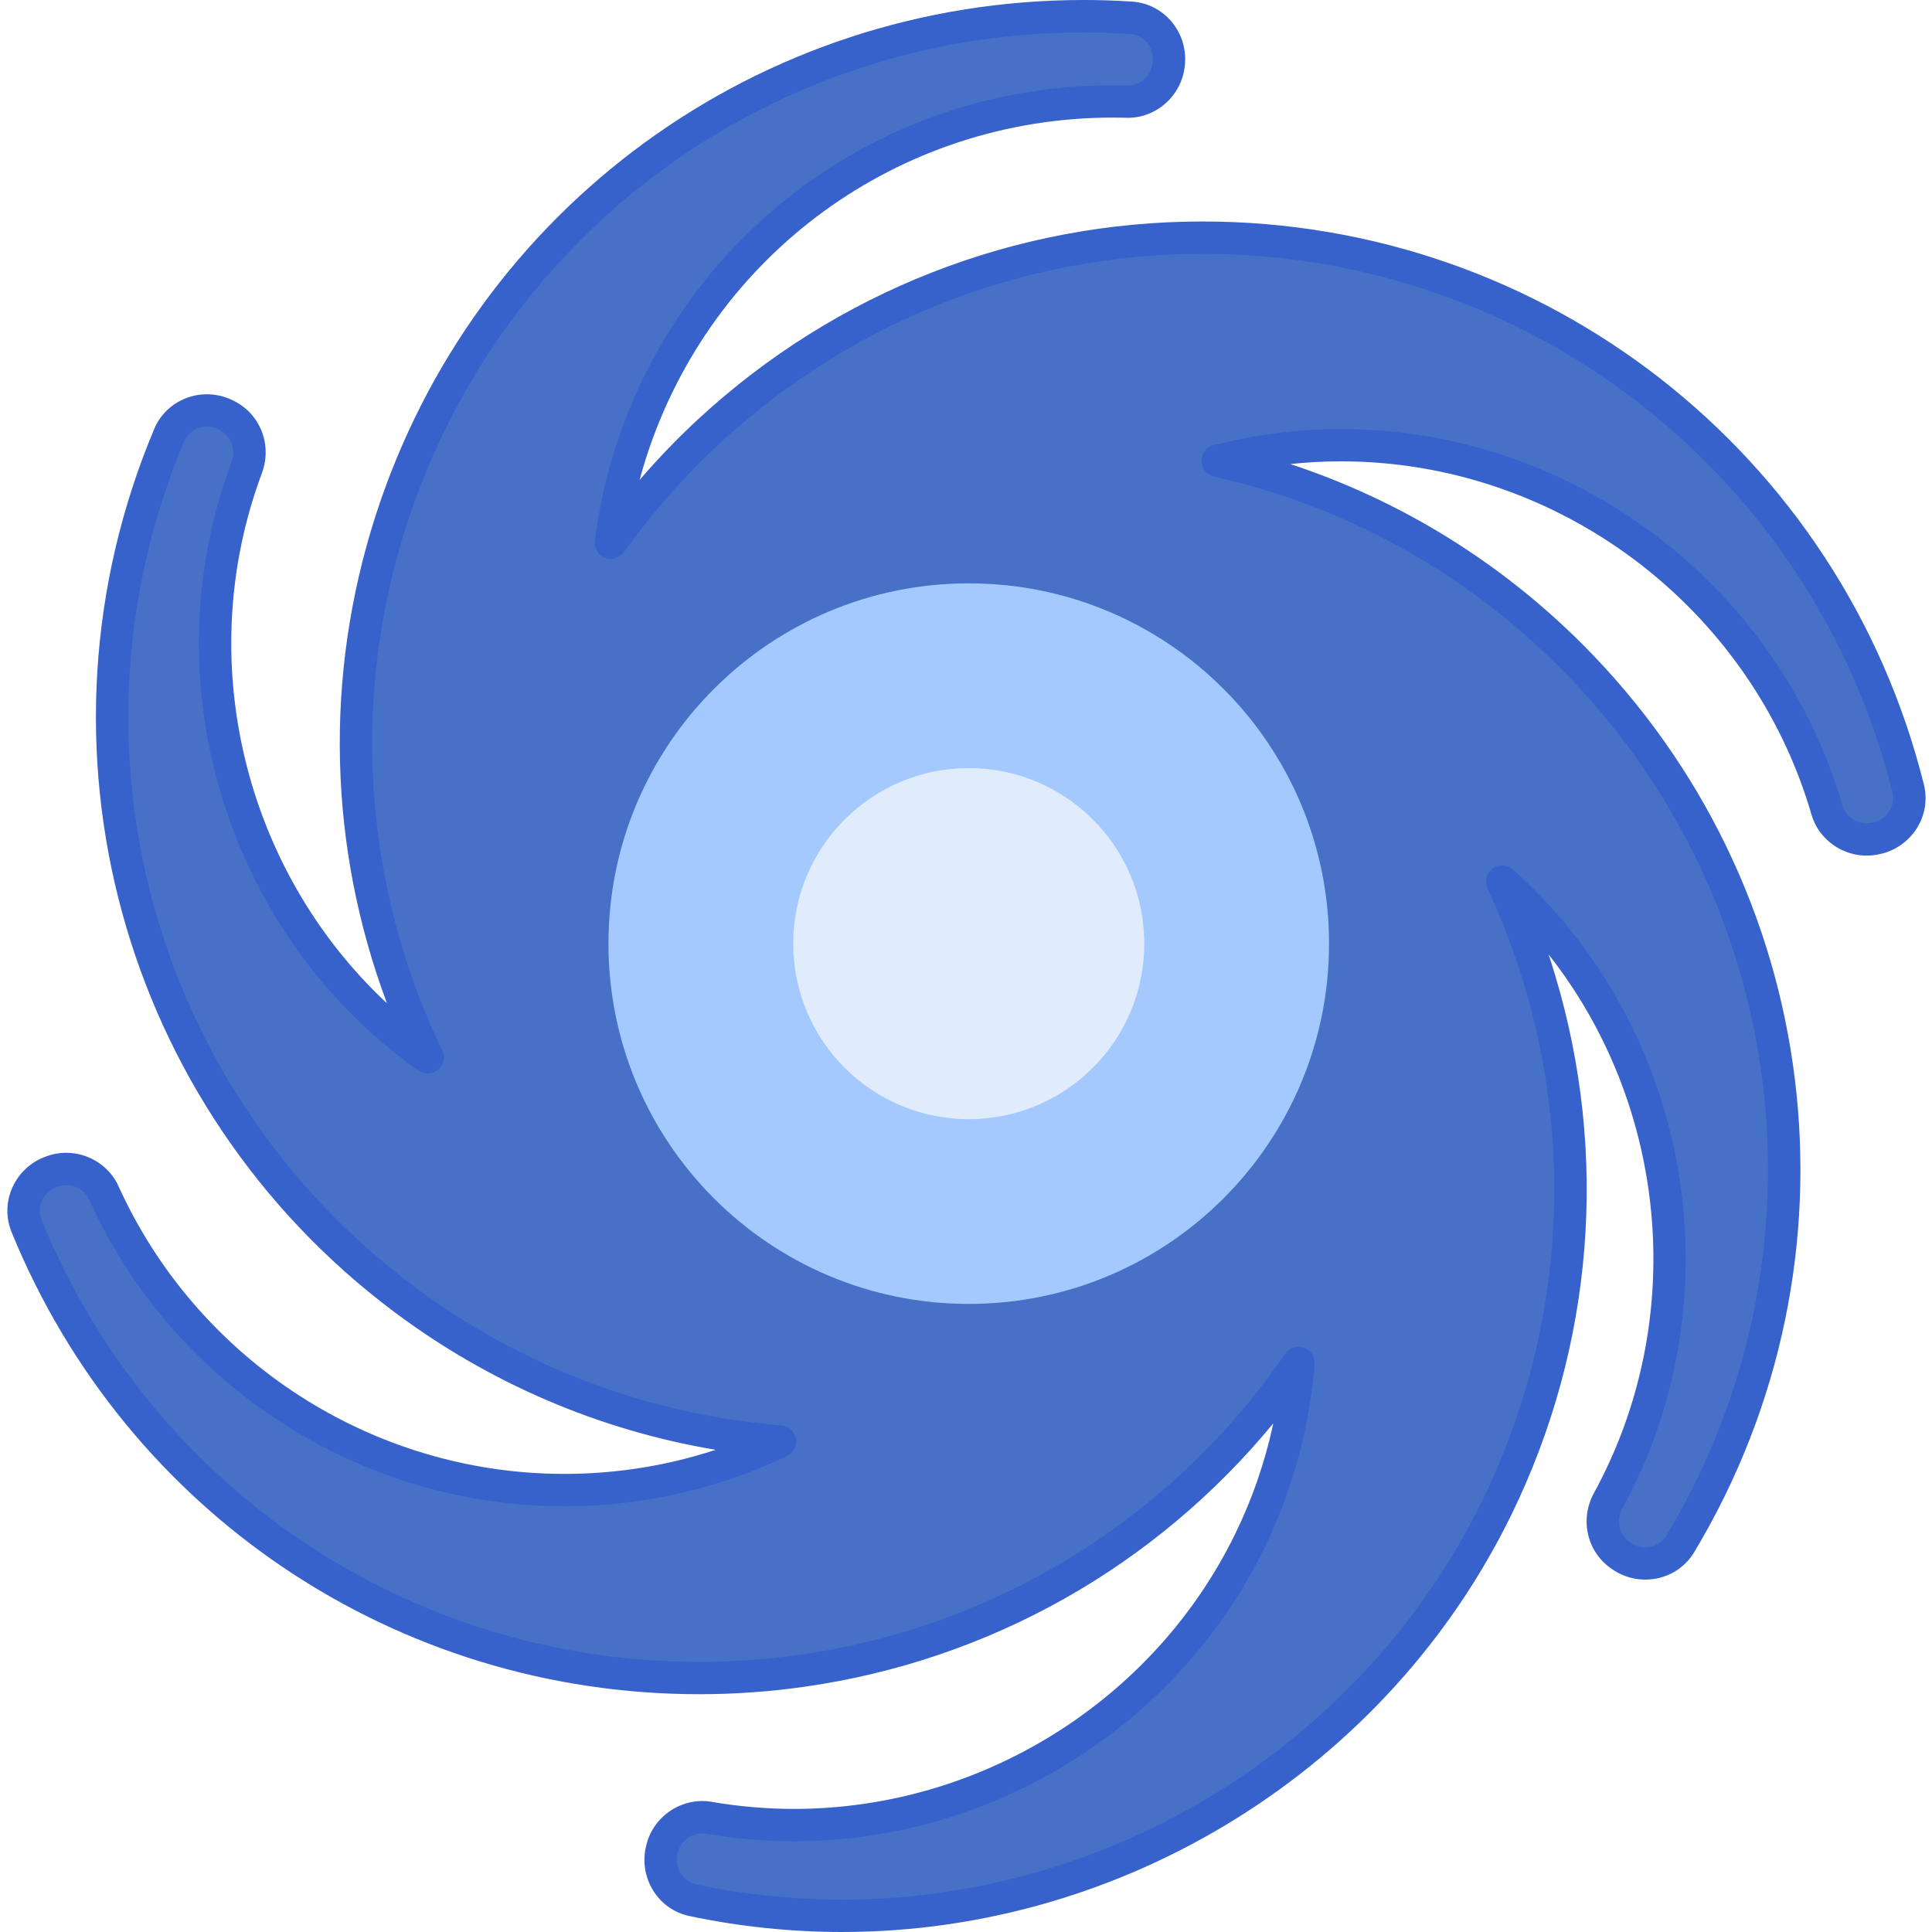 <svg height="477pt" viewBox="-1 0 477 477.824" width="477pt" xmlns="http://www.w3.org/2000/svg"><path d="m470.512 194.98c-19.848-79.523-91.617-136.195-174.512-136.195-45.281 0-88.578 16.949-121.91 47.723-9.156 8.453-17.297 17.762-24.422 27.711.941-7.453 2.559-14.906 4.926-22.273 16.688-51.953 64.598-86.859 119.223-86.859 1.141 0 2.289.016 3.434.047 5.273.148 9.754-3.824 10.352-9.066l.035-.305c.656-5.762-3.59-11-9.375-11.379-3.883-.254-7.773-.379-11.645-.379-78.512 0-147.383 50.184-171.375 124.875-13.848 43.109-10.953 89.516 8.152 130.66.301.652.641 1.281.949 1.926-.852-.602-1.703-1.191-2.535-1.82-44.496-33.305-61.406-92.574-42.215-144 1.879-5.035-.258-10.676-5.113-12.992l-.281-.137c-5.223-2.492-11.555-.195-13.797 5.141-31.766 75.562-8.273 163.938 58.082 213.613 27.379 20.496 59.277 32.539 93.004 35.234-11 5.227-22.891 8.93-35.453 10.734-5.93.855-11.949 1.285-17.891 1.285-49.141 0-93.805-29.188-113.902-73.52-2.172-4.797-7.715-7.07-12.68-5.312l-.285.102c-5.473 1.938-8.312 8.055-6.121 13.426 27.469 67.289 93.051 111.793 166.402 111.793 8.543 0 17.191-.621 25.703-1.848 44.82-6.441 85.262-29.379 113.875-64.578 3.039-3.738 5.883-7.602 8.59-11.531-1.227 14.969-5.16 29.898-12.055 44.043-20.809 42.691-65.039 70.273-112.68 70.273-7.078 0-14.145-.605-21.109-1.805-5.188-.895-10.176 2.414-11.512 7.508l-.078.301c-1.469 5.602 1.977 11.391 7.641 12.586 12.129 2.562 24.508 3.855 36.934 3.855 68.465 0 132.035-39.66 161.953-101.035 19.844-40.703 23.582-87.051 10.527-130.496-2.512-8.371-5.621-16.477-9.25-24.289 1.672 1.5 3.312 3.043 4.914 4.641 39.297 39.305 47.605 100.375 21.289 148.543-2.578 4.715-1.262 10.605 3.211 13.586l.262.176c4.816 3.211 11.406 1.836 14.387-3.125 42.199-70.27 31.523-161.09-27.094-219.699-24.34-24.34-54.48-40.781-87.328-48.16 9.805-2.504 20.035-3.852 30.527-3.852 55.684 0 104.816 37.445 120.176 90.262 1.469 5.055 6.633 8.082 11.793 7.051l.309-.062c5.684-1.125 9.371-6.754 7.969-12.375zm0 0" fill="#4671c6"/><path d="m372.98 233.383c0 74.449-60.352 134.805-134.801 134.805-74.453 0-134.805-60.355-134.805-134.805 0-74.449 60.352-134.805 134.805-134.805 74.449 0 134.801 60.355 134.801 134.805zm0 0" fill="#4671c6"/><path d="m327.285 233.383c0 49.211-39.895 89.105-89.105 89.105-49.215 0-89.109-39.895-89.109-89.105 0-49.215 39.895-89.109 89.109-89.109 49.211 0 89.105 39.895 89.105 89.109zm0 0" fill="#a4c9ff"/><path d="m281.59 233.383c0 23.977-19.438 43.41-43.41 43.41-23.977 0-43.414-19.434-43.414-43.41 0-23.977 19.438-43.414 43.414-43.414 23.973 0 43.41 19.438 43.41 43.414zm0 0" fill="#e0ebfc"/><path d="m206.875 477.824c-12.668 0-25.375-1.328-37.758-3.941-3.777-.797-6.98-3.059-9.02-6.363-2.047-3.316-2.656-7.379-1.668-11.152l.082-.312c1.859-7.074 8.926-11.648 16.055-10.426 6.727 1.16 13.605 1.75 20.434 1.75 46.121 0 88.938-26.703 109.082-68.027 4.258-8.73 7.406-17.879 9.422-27.332-29.207 35.473-70.234 58.582-115.668 65.109-8.695 1.254-17.535 1.887-26.273 1.887-74.996 0-141.766-44.859-170.105-114.281-1.461-3.582-1.391-7.516.207-11.074 1.594-3.551 4.613-6.336 8.285-7.633l.285-.102c6.902-2.445 14.66.82 17.656 7.434 19.602 43.234 62.879 71.168 110.258 71.168 5.77 0 11.594-.418 17.32-1.242 6.832-.984 13.562-2.562 20.129-4.715-28.707-4.809-55.926-16.445-79.504-34.098-67.703-50.684-92.117-140.477-59.371-218.363 1.492-3.555 4.316-6.273 7.949-7.66 3.641-1.387 7.742-1.219 11.258.457l.289.141c6.703 3.195 9.77 10.938 7.133 18-17.172 45.996-4.391 98.113 30.945 131.098-14.48-38.664-15.562-80.934-2.855-120.492 24.523-76.352 94.926-127.652 175.184-127.652 3.938 0 7.941.129 11.902.391 3.855.25 7.355 2.035 9.852 5.02 2.5 2.992 3.68 6.93 3.238 10.801l-.035.309c-.828 7.273-7.234 12.855-14.441 12.605-1.109-.031-2.215-.047-3.32-.047-52.879 0-99.262 33.793-115.418 84.086-.586 1.824-1.125 3.672-1.625 5.535 4.602-5.348 9.484-10.41 14.605-15.137 34.07-31.457 78.332-48.785 124.625-48.785 84.57 0 157.93 57.254 178.391 139.227.934 3.742.301 7.613-1.777 10.898-2.082 3.289-5.469 5.613-9.285 6.375l-.312.062c-7.16 1.43-14.391-2.895-16.414-9.855-14.961-51.449-62.801-87.383-116.336-87.383-4.191 0-8.387.223-12.566.672 27.094 8.922 51.793 24.109 72.195 44.512 59.805 59.801 71.195 152.156 27.699 224.59-1.988 3.309-5.172 5.598-8.965 6.449-3.797.855-7.832.105-11.074-2.059l-.258-.168c-6.184-4.129-8.117-12.223-4.504-18.836 23.344-42.727 18.387-95.605-11.223-133.227.562 1.695 1.105 3.398 1.613 5.102 13.348 44.414 9.527 91.793-10.758 133.398-30.594 62.75-95.574 103.289-165.559 103.289zm-34.66-24.395c-2.727 0-5.238 1.898-5.965 4.668l-.082.312c-.441 1.676-.18 3.422.734 4.906.883 1.426 2.254 2.398 3.867 2.738 11.844 2.504 23.992 3.77 36.109 3.77 66.945 0 129.102-38.773 158.359-98.785 19.398-39.797 23.055-85.105 10.293-127.59-2.414-8.035-5.461-16.023-9.047-23.754-.801-1.723-.281-3.773 1.246-4.902 1.531-1.129 3.641-1.031 5.055.242 1.836 1.652 3.492 3.219 5.062 4.785 40.254 40.258 49.289 103.293 21.973 153.289-1.613 2.953-.789 6.539 1.918 8.344l.262.172c1.453.969 3.18 1.293 4.883.91 1.637-.371 3.008-1.352 3.855-2.766 41.609-69.281 30.711-157.613-26.492-214.812-23.547-23.547-53.066-39.828-85.375-47.082-1.805-.406-3.098-1.996-3.125-3.844-.027-1.852 1.219-3.477 3.012-3.934 10.34-2.641 20.945-3.98 31.52-3.98 57.07 0 108.066 38.305 124.016 93.148.875 3.008 4.02 4.875 7.168 4.246l.312-.062c1.703-.34 3.156-1.34 4.09-2.812.898-1.418 1.172-3.078.773-4.68-19.57-78.406-89.738-133.164-170.629-133.164-44.273 0-86.605 16.574-119.199 46.664-8.766 8.09-16.797 17.207-23.879 27.102-1.066 1.488-3.004 2.066-4.715 1.395-1.703-.668-2.738-2.41-2.508-4.227.996-7.852 2.707-15.59 5.086-22.992 17.578-54.738 68.711-91.223 126.578-89.586h.168c3.078 0 5.742-2.391 6.098-5.52l.039-.312c.195-1.727-.312-3.418-1.43-4.758-1.078-1.289-2.582-2.062-4.234-2.168-3.789-.25-7.621-.375-11.383-.375-76.766 0-144.105 49.07-167.566 122.098-13.539 42.152-10.707 87.523 7.973 127.754.152.328.316.652.477.973l.449.906c.793 1.645.371 3.613-1.027 4.789-1.391 1.176-3.406 1.262-4.891.203l-.531-.375c-.699-.492-1.398-.988-2.086-1.5-45.574-34.121-63.488-95.227-43.566-148.602 1.18-3.152-.148-6.582-3.086-7.984l-.289-.141c-1.57-.75-3.336-.82-4.961-.199-1.566.598-2.781 1.762-3.418 3.285-31.32 74.496-7.969 160.383 56.789 208.859 26.594 19.91 58.039 31.82 90.926 34.449 1.805.145 3.289 1.484 3.617 3.262.328 1.781-.582 3.562-2.215 4.336-11.641 5.539-23.957 9.266-36.605 11.086-6.102.879-12.312 1.324-18.457 1.324-50.516 0-96.652-29.781-117.543-75.867-1.293-2.859-4.676-4.266-7.703-3.195l-.289.102c-1.641.582-2.938 1.781-3.652 3.371-.691 1.539-.723 3.234-.098 4.773 27.105 66.398 90.969 109.305 162.699 109.305 8.359 0 16.816-.609 25.133-1.805 43.82-6.297 83.363-28.727 111.344-63.148 2.781-3.418 5.527-7.105 8.402-11.273 1.027-1.496 2.938-2.105 4.637-1.5 1.707.609 2.789 2.293 2.641 4.098-1.309 15.914-5.496 31.211-12.449 45.469-21.477 44.055-67.117 72.52-116.273 72.52-7.285 0-14.617-.625-21.793-1.863-.34-.066-.672-.094-1-.094zm0 0" fill="#3762cc"/></svg>